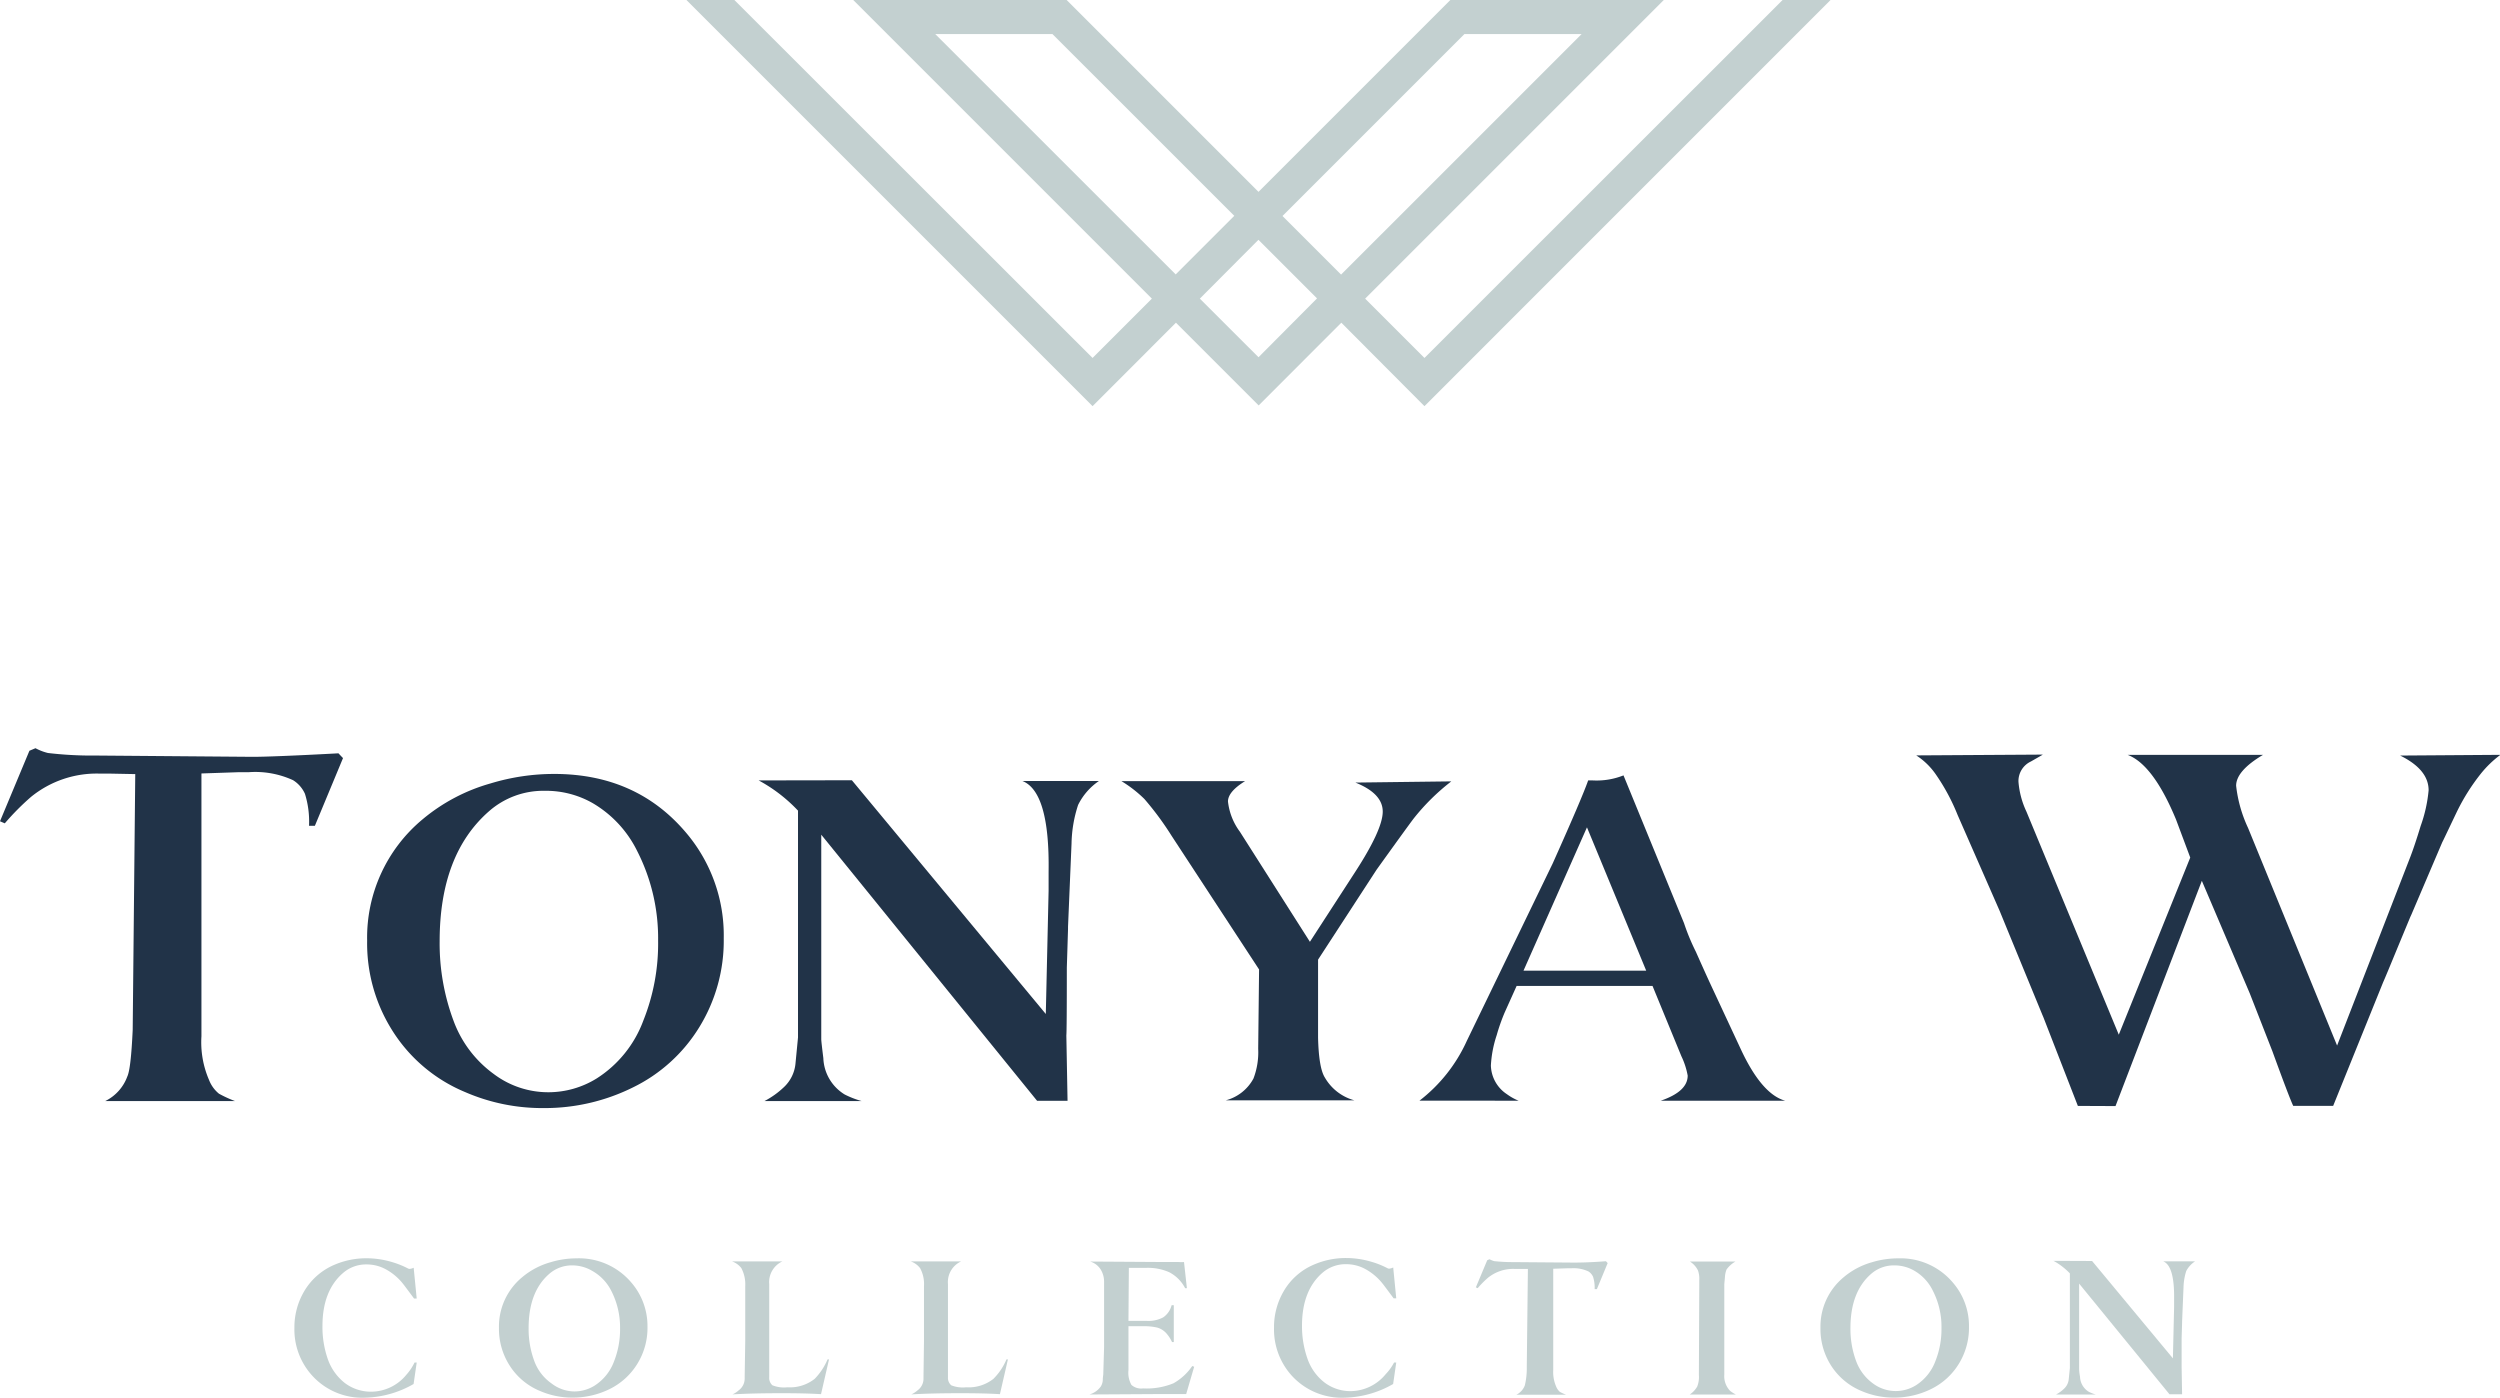 <svg xmlns="http://www.w3.org/2000/svg" viewBox="0 0 312.75 174.88"><defs><style>.cls-1{fill:#c3d0d0;}.cls-2{fill:#213348;}</style></defs><g id="Layer_2" data-name="Layer 2"><g id="Layer_1-2" data-name="Layer 1"><path class="cls-1" d="M51.86,170.45l.27,0-.39,2.69a12.74,12.74,0,0,1-6.08,1.71,8.45,8.45,0,0,1-6.64-2.8,8.58,8.58,0,0,1-2.19-5.93A8.88,8.88,0,0,1,38,161.63a8,8,0,0,1,3.8-3.39,10.06,10.06,0,0,1,4.06-.83,11.17,11.17,0,0,1,3.17.47,11,11,0,0,1,2,.8.48.48,0,0,0,.21.06,1.36,1.36,0,0,0,.51-.15l.38,3.86h-.33c-.79-1.07-1.25-1.68-1.37-1.83a7,7,0,0,0-2.11-1.8,5,5,0,0,0-2.45-.64,4.38,4.38,0,0,0-3,1.11q-2.53,2.22-2.53,6.6A12.19,12.19,0,0,0,41,170a6.54,6.54,0,0,0,2.12,3,5.4,5.4,0,0,0,3.36,1.1A5.71,5.71,0,0,0,50.82,172,6.48,6.48,0,0,0,51.86,170.45Z"/><path class="cls-1" d="M72.1,157.42A8.58,8.58,0,0,1,79,160.47a8.32,8.32,0,0,1,2,5.52,8.52,8.52,0,0,1-1.28,4.64,8.43,8.43,0,0,1-3.45,3.14,10.44,10.44,0,0,1-4.65,1.07,10.11,10.11,0,0,1-4.09-.84,8.17,8.17,0,0,1-3.86-3.31,8.5,8.5,0,0,1-1.25-4.57,8,8,0,0,1,2.88-6.32,9.5,9.5,0,0,1,3.56-1.89A11.15,11.15,0,0,1,72.1,157.42Zm-.49.88a4.31,4.31,0,0,0-2.91,1.07c-1.72,1.5-2.57,3.76-2.57,6.78a11.49,11.49,0,0,0,.73,4.17A5.89,5.89,0,0,0,69,173.07a4.73,4.73,0,0,0,2.86,1,4.79,4.79,0,0,0,2.51-.72,6.09,6.09,0,0,0,2.43-3,10.87,10.87,0,0,0,.77-4.19,10,10,0,0,0-1.09-4.66A5.89,5.89,0,0,0,74.11,159,4.93,4.93,0,0,0,71.61,158.3Z"/><path class="cls-1" d="M103.53,170.06l.18,0-1,4.35c-1.3-.08-2.92-.12-4.87-.12q-3.74,0-6.21.15a2.93,2.93,0,0,0,.78-.51,1.82,1.82,0,0,0,.75-1.48l0-.28.07-4.38v-1.34l0-1.33V165l0-4.11a4.33,4.33,0,0,0-.49-2.25,2.5,2.5,0,0,0-1.17-.84h6.31a2.84,2.84,0,0,0-1.65,2.83V172.3a1.22,1.22,0,0,0,.4,1,3.89,3.89,0,0,0,1.87.25,5,5,0,0,0,3.42-1.06A7.9,7.9,0,0,0,103.53,170.06Z"/><path class="cls-1" d="M125.91,170.06l.18,0-1,4.35c-1.3-.08-2.93-.12-4.87-.12q-3.74,0-6.21.15a3.29,3.29,0,0,0,.78-.51,1.8,1.8,0,0,0,.74-1.48v-.28l.06-4.38V165l0-4.11a4.14,4.14,0,0,0-.49-2.25,2.5,2.5,0,0,0-1.17-.84h6.31a2.84,2.84,0,0,0-1.65,2.83V172.3a1.22,1.22,0,0,0,.41,1,3.87,3.87,0,0,0,1.86.25,5,5,0,0,0,3.42-1.06A7.57,7.57,0,0,0,125.91,170.06Z"/><path class="cls-1" d="M136.28,174.45a2.64,2.64,0,0,0,1.43-1,1.72,1.72,0,0,0,.25-.81c0-.37.06-.61.06-.74l.1-3.32s0-.58,0-1.62v-1.56l0-4.42v-.13l0-.59a2.89,2.89,0,0,0-.42-1.44,2.35,2.35,0,0,0-1.31-1l9.44.06h1.63a4.23,4.23,0,0,0,.66,0l.36,3.27-.22,0a4.66,4.66,0,0,0-2-2,6.6,6.6,0,0,0-2.89-.54h-2.15l-.05,6.63,1.76,0h.48a3.9,3.9,0,0,0,2.11-.44,2.62,2.62,0,0,0,1.05-1.52h.27v4.61h-.22a4.44,4.44,0,0,0-.63-1,2.44,2.44,0,0,0-1.22-.81,7.48,7.48,0,0,0-1.85-.17l-.22,0h-1.53l0,4.71v.79a3.13,3.13,0,0,0,.37,1.84,1.82,1.82,0,0,0,1.46.44,8.85,8.85,0,0,0,3.8-.64,7,7,0,0,0,2.35-2.16l.24.09-1,3.42-1.68,0-2,0h-.2Z"/><path class="cls-1" d="M174.4,170.45l.27,0-.39,2.69a12.71,12.71,0,0,1-6.08,1.71,8.46,8.46,0,0,1-6.64-2.8,8.62,8.62,0,0,1-2.18-5.93,8.88,8.88,0,0,1,1.17-4.52,7.94,7.94,0,0,1,3.8-3.39,10,10,0,0,1,4.06-.83,11.1,11.1,0,0,1,3.16.47,10.87,10.87,0,0,1,2,.8.49.49,0,0,0,.2.06,1.35,1.35,0,0,0,.52-.15l.38,3.86h-.33c-.79-1.07-1.25-1.68-1.37-1.83a7.1,7.1,0,0,0-2.11-1.8,5,5,0,0,0-2.46-.64,4.42,4.42,0,0,0-3,1.11q-2.52,2.22-2.52,6.6a12.19,12.19,0,0,0,.67,4.07,6.4,6.4,0,0,0,2.12,3,5.36,5.36,0,0,0,3.36,1.1,5.72,5.72,0,0,0,4.31-2.11A6.43,6.43,0,0,0,174.4,170.45Z"/><path class="cls-1" d="M191.14,158.74l-1.17,0h-.52a5,5,0,0,0-3.33,1.13,11.83,11.83,0,0,0-1.26,1.28l-.23-.1,1.42-3.39.29-.13a2.94,2.94,0,0,0,.59.24,21.91,21.91,0,0,0,2.23.12h.17l7.46.06c.54,0,1.91,0,4.11-.17l.22.23-1.35,3.26h-.28a4.49,4.49,0,0,0-.2-1.55,1.55,1.55,0,0,0-.57-.66,4.37,4.37,0,0,0-2.13-.4h-.47l-1.81.06v12.65a4.54,4.54,0,0,0,.37,2.1,1.7,1.7,0,0,0,.47.66,7.34,7.34,0,0,0,.76.35H189.7a2.15,2.15,0,0,0,1.06-1.18A9.21,9.21,0,0,0,191,171Z"/><path class="cls-1" d="M212.53,172l.05-11.31v-.54a3.09,3.09,0,0,0-.17-1.23,2.72,2.72,0,0,0-1-1.1h5.69a3.48,3.48,0,0,0-1.11,1,3,3,0,0,0-.2.94c-.05.56-.08.87-.08.93v11.26a2.64,2.64,0,0,0,.73,2.05,4.29,4.29,0,0,0,.73.46h-5.79a3,3,0,0,0,.94-1A3.26,3.26,0,0,0,212.53,172Z"/><path class="cls-1" d="M237.46,157.42a8.56,8.56,0,0,1,6.86,3.05,8.28,8.28,0,0,1,2,5.52,8.61,8.61,0,0,1-1.28,4.64,8.4,8.4,0,0,1-3.46,3.14,10.44,10.44,0,0,1-4.65,1.07,10.15,10.15,0,0,1-4.09-.84,8.22,8.22,0,0,1-3.86-3.31,8.49,8.49,0,0,1-1.24-4.57,8,8,0,0,1,2.88-6.32,9.46,9.46,0,0,1,3.55-1.89A11.24,11.24,0,0,1,237.46,157.42Zm-.49.88a4.3,4.3,0,0,0-2.9,1.07q-2.58,2.25-2.58,6.78a11.49,11.49,0,0,0,.73,4.17,6,6,0,0,0,2.09,2.75,4.76,4.76,0,0,0,5.37.23,6.09,6.09,0,0,0,2.43-3,10.87,10.87,0,0,0,.77-4.19,9.91,9.91,0,0,0-1.09-4.66,5.83,5.83,0,0,0-2.32-2.49A4.93,4.93,0,0,0,237,158.3Z"/><path class="cls-1" d="M261.72,157.75l10.11,12.18.15-6.42v-.11c0-.1,0-.4,0-.88q.06-4.17-1.37-4.73h4A3.29,3.29,0,0,0,273.5,159a7.2,7.2,0,0,0-.34,2l-.18,4.35v.12l-.06,2q0,3.3,0,3.54l.06,3.41h-1.58L260.1,160.58v10.65c0,.08,0,.41.11,1a2.29,2.29,0,0,0,1.11,1.89,4.9,4.9,0,0,0,.88.34h-5a4.46,4.46,0,0,0,1-.72,1.86,1.86,0,0,0,.6-1.21l.14-1.38V159.3a8.37,8.37,0,0,0-2.05-1.57Z"/><path class="cls-2" d="M16.92,96.84l-3.05-.06c-.64,0-1.08,0-1.33,0a13,13,0,0,0-8.67,2.92A31.75,31.75,0,0,0,.6,103l-.6-.26,3.68-8.82.76-.32A6.53,6.53,0,0,0,6,94.2a46.65,46.65,0,0,0,5.8.32h.45l19.39.16c1.4,0,5-.13,10.7-.44l.57.6-3.52,8.47h-.73a11.68,11.68,0,0,0-.51-4,3.86,3.86,0,0,0-1.49-1.71,11.35,11.35,0,0,0-5.53-1l-1.23,0-4.7.16v32.88a11.86,11.86,0,0,0,.95,5.46,4.13,4.13,0,0,0,1.24,1.72,15.26,15.26,0,0,0,2,.92H13.17a5.54,5.54,0,0,0,2.76-3.08c.3-.64.52-2.57.67-5.81Z"/><path class="cls-2" d="M69.33,96.82q10.26,0,16.47,7.32a19.82,19.82,0,0,1,4.74,13.24,20.62,20.62,0,0,1-3.07,11.14,20,20,0,0,1-8.3,7.52A24.79,24.79,0,0,1,68,138.62a24.2,24.2,0,0,1-9.81-2,19.65,19.65,0,0,1-9.26-7.94,20.42,20.42,0,0,1-3-11,19.23,19.23,0,0,1,6.92-15.17A22.93,22.93,0,0,1,61.39,98,27.31,27.31,0,0,1,69.33,96.82Zm-1.17,2.11a10.29,10.29,0,0,0-7,2.57Q55,106.9,55,117.76a27.68,27.68,0,0,0,1.76,10,14.32,14.32,0,0,0,5,6.59,11.32,11.32,0,0,0,6.89,2.29,11.47,11.47,0,0,0,6-1.73,14.57,14.57,0,0,0,5.83-7.23,25.91,25.91,0,0,0,1.85-10,24,24,0,0,0-2.61-11.2,14.21,14.21,0,0,0-5.56-6A11.78,11.78,0,0,0,68.16,98.93Z"/><path class="cls-2" d="M106.57,97.61l24.26,29.24.35-15.41v-.27c0-.25,0-1,0-2.11q.15-10-3.28-11.36h9.58a7.81,7.81,0,0,0-2.61,3,16.37,16.37,0,0,0-.82,4.81l-.44,10.43v.29l-.15,4.81q0,7.91-.06,8.49l.15,8.18h-3.81l-27-33.29V130c0,.2.09,1,.26,2.37a5.56,5.56,0,0,0,2.67,4.55,11.48,11.48,0,0,0,2.11.82H95.64A10.64,10.64,0,0,0,98.07,136a4.63,4.63,0,0,0,1.44-2.9l.32-3.31,0-.38v-28a19.39,19.39,0,0,0-4.92-3.78Z"/><path class="cls-2" d="M157.51,121.28l-10.95-16.73a37.48,37.48,0,0,0-3.4-4.6,15.66,15.66,0,0,0-2.87-2.23h15.47c-1.43.88-2.14,1.73-2.14,2.55a7.76,7.76,0,0,0,1.49,3.78l8.76,13.77,5.6-8.64q3.51-5.39,3.51-7.65t-3.42-3.63l12-.15a27.06,27.06,0,0,0-4.72,4.66q-.76,1-4.63,6.39l-7.32,11.25v9.23l0,.09v.43c.06,2.52.34,4.2.85,5a6.1,6.1,0,0,0,3.69,2.85H153.35a5.51,5.51,0,0,0,3.46-2.73,9.19,9.19,0,0,0,.59-3.72Z"/><path class="cls-2" d="M177.58,137.69a19.65,19.65,0,0,0,5.92-7.48L194.25,108q3.66-8.17,4.43-10.37l.55,0A9.1,9.1,0,0,0,203.1,97l7.56,18.46.12.35a27.43,27.43,0,0,0,1.37,3.25c.8,1.8,1.38,3.08,1.73,3.84l4,8.58q2.58,5.43,5.45,6.22H207.76c2.24-.77,3.37-1.81,3.37-3.14a9.45,9.45,0,0,0-.79-2.43l-3.61-8.79h-17l-1.49,3.31a23.86,23.86,0,0,0-1,2.84,14.37,14.37,0,0,0-.73,3.81,4.43,4.43,0,0,0,2,3.58,6.8,6.8,0,0,0,1.47.82Zm20.95-34.19-7.94,17.93h15.35Z"/><path class="cls-2" d="M259.94,138.35l-4.32-11.11-.12-.28q-4.63-11.26-5.34-13l-5.26-12a25.52,25.52,0,0,0-2.77-5.14,8.69,8.69,0,0,0-2.41-2.32l15.84-.1c-.17.11-.67.39-1.49.86a2.7,2.7,0,0,0-1.56,2.54,10.73,10.73,0,0,0,1,3.74l11.55,27.9L274,107.28l-1.78-4.76c-1.9-4.59-3.93-7.29-6.06-8.09h16.95q-3.37,2-3.37,3.87a16.75,16.75,0,0,0,1.49,5.27l11.14,27.23,9.18-23.65c.33-.86.76-2.13,1.27-3.81a18,18,0,0,0,1-4.47c0-1.74-1.19-3.18-3.56-4.35l12.54-.09a13.33,13.33,0,0,0-2.44,2.35,25.73,25.73,0,0,0-3,4.76l-1.68,3.52-.16.32-3.84,9-.16.35-1.58,3.81q-1.59,3.87-1.81,4.34l-6.25,15.46h-5q-.48-1-2.6-6.82l-2.83-7.24-6-14.09-10.8,28.18Z"/><path class="cls-1" d="M223,0,178.2,44.78l-7.42-7.42L208.14,0h-26.7l-24,24-24-24h-26.7l37.36,37.36-7.42,7.42L91.87,0h-6l50.81,50.81,10.43-10.44,10.35,10.35,10.34-10.35L178.2,50.81,229,0ZM117,4.26h14.66L154.41,27l-7.33,7.33Zm40.44,40.43-7.34-7.33L157.43,30l7.33,7.33Zm3-17.67L183.2,4.26h14.66L167.77,34.35Z"/></g></g></svg>